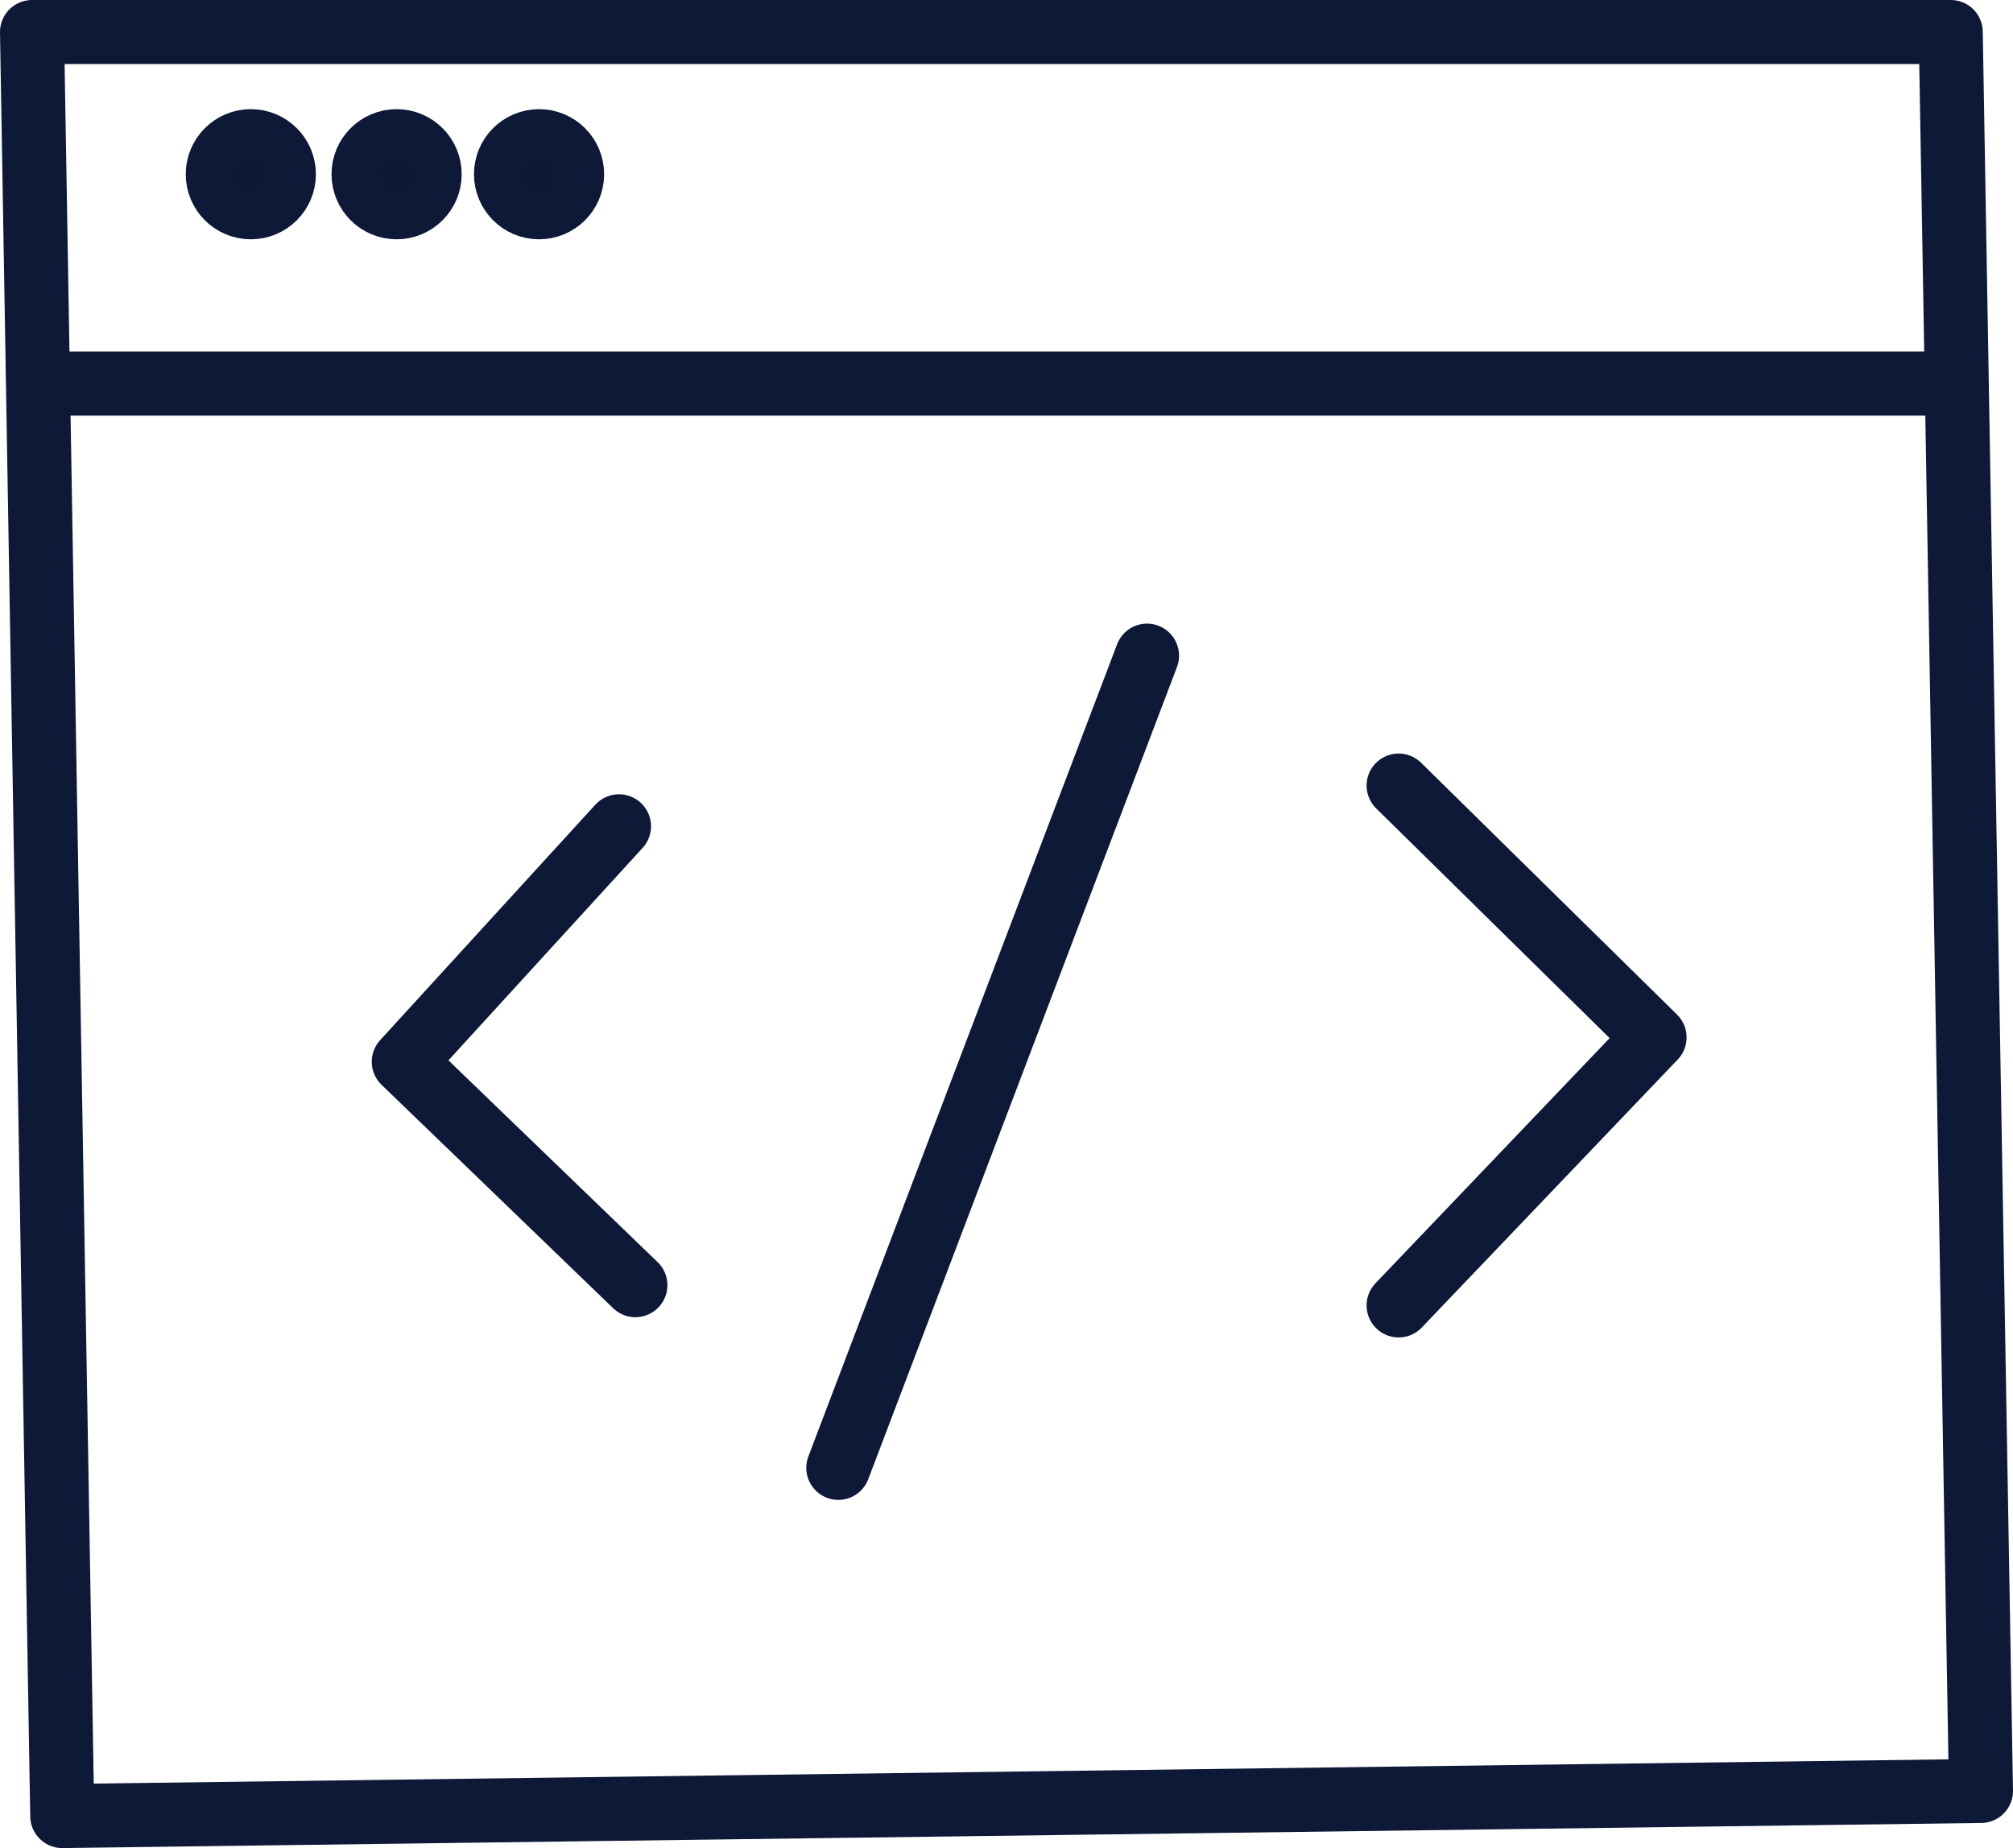 <svg xmlns="http://www.w3.org/2000/svg" viewBox="0 0 78.57 72.13">
  <defs>
    <style>
      .cls-1, .cls-2 {
        fill: none;
        stroke-width: 2.5px;
      }

      .cls-1, .cls-2, .cls-3 {
        stroke: #0e1937;
        stroke-linejoin: round;
      }

      .cls-2, .cls-3 {
        stroke-linecap: round;
      }

      .cls-3 {
        fill: #0c1836;
        stroke-width: 2px;
      }
    </style>
  </defs>
  <title>developer</title>
  <g id="Layer_2" data-name="Layer 2">
    <g id="Layer_1-2" data-name="Layer 1">
      <polygon class="cls-1" points="1.25 1.25 2.43 70.88 77.32 69.9 76.14 1.25 1.25 1.25"/>
      <line class="cls-1" x1="1.25" y1="14.97" x2="76.37" y2="14.97"/>
      <polyline class="cls-2" points="24.16 32.25 15.76 41.44 24.8 50.16"/>
      <line class="cls-2" x1="44.77" y1="25.59" x2="32.72" y2="57.29"/>
      <polyline class="cls-2" points="54.59 30.66 64.58 40.49 54.59 50.95"/>
      <circle class="cls-3" cx="9.79" cy="6.8" r="1.54"/>
      <circle class="cls-3" cx="15.48" cy="6.8" r="1.54"/>
      <circle class="cls-3" cx="21.04" cy="6.8" r="1.54"/>
    </g>
  </g>
</svg>
